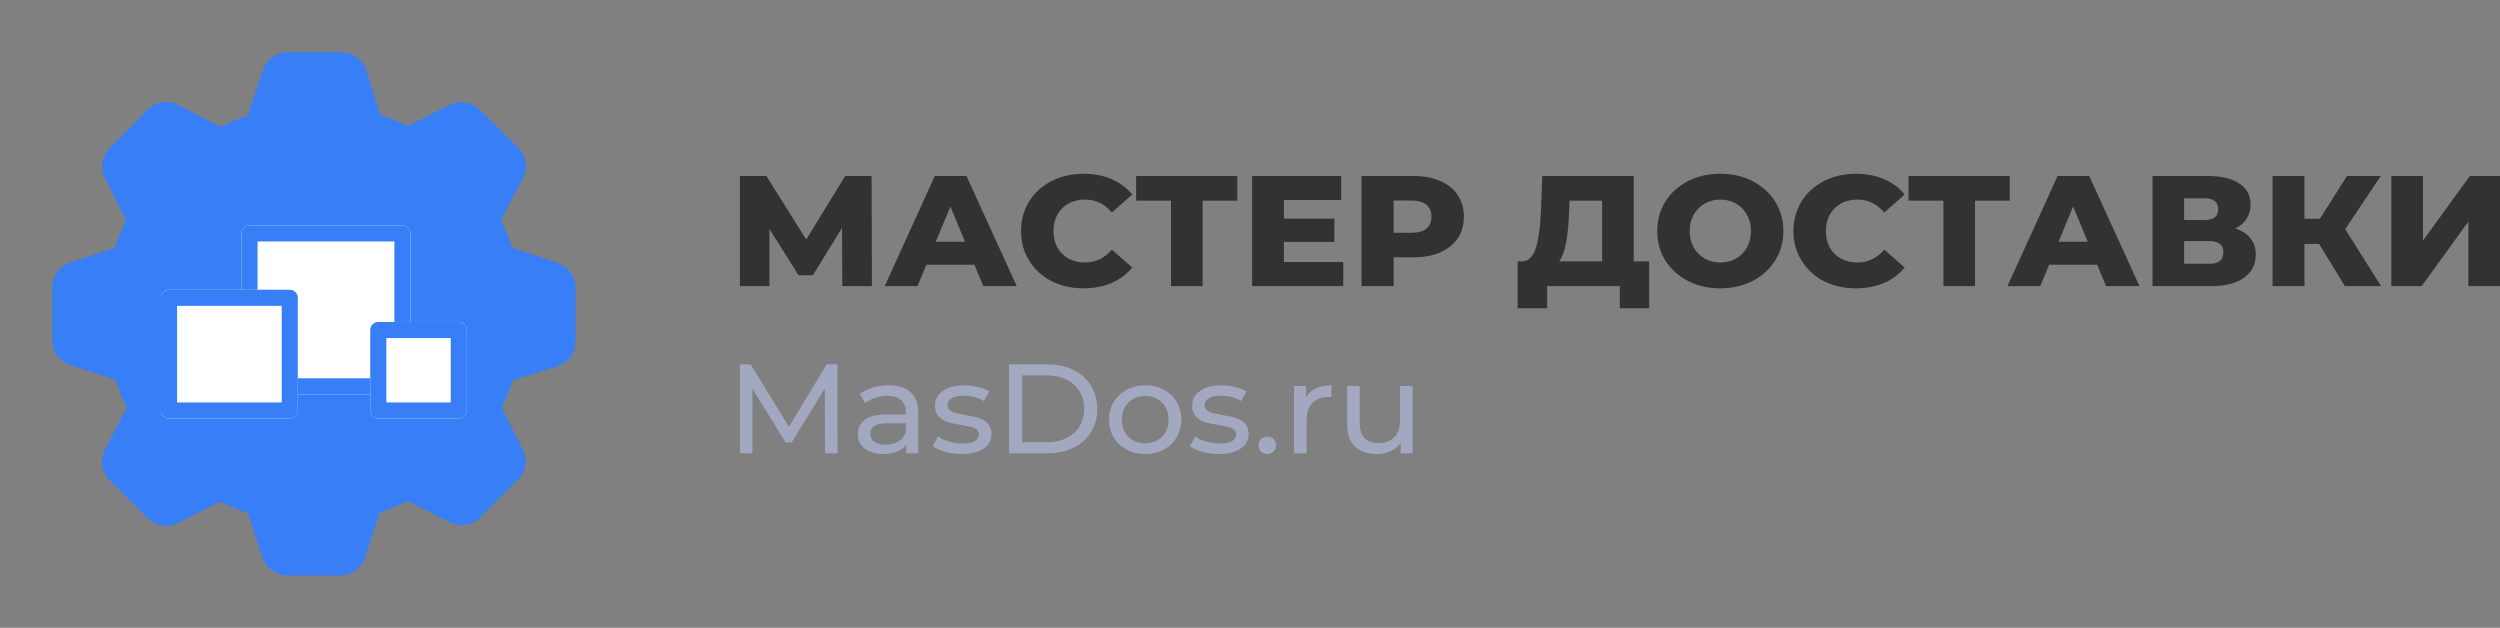 <svg width="223" height="56" viewBox="0 0 223 56" fill="none" xmlns="http://www.w3.org/2000/svg">
<rect x="0" y="0" width="223" height="56" fill="#808080" stroke="none"/>
<path d="M49.747 23.45L45.687 22.097C45.411 21.257 45.075 20.439 44.683 19.647L46.667 15.843C46.883 15.406 46.956 14.912 46.876 14.431C46.797 13.949 46.569 13.505 46.223 13.16L42.84 9.847C42.503 9.49 42.063 9.248 41.581 9.156C41.1 9.064 40.601 9.126 40.157 9.333L36.353 11.247C35.561 10.855 34.743 10.52 33.903 10.243L32.667 6.253C32.504 5.77 32.188 5.354 31.767 5.067C31.346 4.781 30.842 4.64 30.333 4.667H25.667C25.177 4.665 24.7 4.818 24.302 5.103C23.905 5.387 23.607 5.79 23.45 6.253L22.097 10.313C21.257 10.589 20.439 10.925 19.647 11.317L15.843 9.333C15.406 9.118 14.912 9.044 14.43 9.124C13.949 9.203 13.505 9.432 13.16 9.777L9.847 13.16C9.49 13.497 9.248 13.937 9.156 14.419C9.064 14.9 9.126 15.399 9.333 15.843L11.247 19.647C10.855 20.439 10.519 21.257 10.243 22.097L6.183 23.45C5.733 23.618 5.346 23.922 5.074 24.318C4.803 24.715 4.66 25.186 4.667 25.667V30.333C4.665 30.823 4.818 31.3 5.103 31.698C5.387 32.095 5.79 32.394 6.253 32.55L10.313 33.903C10.589 34.743 10.925 35.562 11.317 36.353L9.333 40.157C9.117 40.594 9.044 41.088 9.124 41.57C9.203 42.051 9.432 42.495 9.777 42.84L13.09 46.153C13.432 46.525 13.885 46.777 14.381 46.869C14.878 46.962 15.391 46.891 15.843 46.667L19.647 44.753C20.439 45.145 21.257 45.481 22.097 45.757L23.45 49.817C23.618 50.267 23.922 50.654 24.318 50.926C24.715 51.197 25.186 51.34 25.667 51.333H30.333C30.823 51.335 31.3 51.182 31.698 50.898C32.095 50.613 32.394 50.21 32.55 49.747L33.903 45.687C34.743 45.411 35.561 45.075 36.353 44.683L40.157 46.597C40.594 46.813 41.088 46.886 41.57 46.806C42.051 46.727 42.495 46.499 42.84 46.153L46.153 42.84C46.51 42.504 46.752 42.063 46.844 41.581C46.936 41.1 46.874 40.601 46.667 40.157L44.753 36.353C45.145 35.562 45.481 34.743 45.757 33.903L49.747 32.667C50.23 32.504 50.646 32.188 50.933 31.767C51.219 31.346 51.36 30.842 51.333 30.333V25.667C51.335 25.178 51.182 24.7 50.897 24.303C50.613 23.905 50.21 23.607 49.747 23.45ZM28 37.333C26.154 37.333 24.349 36.786 22.815 35.761C21.28 34.735 20.084 33.277 19.377 31.572C18.671 29.866 18.486 27.99 18.846 26.179C19.206 24.369 20.095 22.706 21.4 21.4C22.706 20.095 24.369 19.206 26.179 18.846C27.99 18.486 29.866 18.671 31.572 19.377C33.277 20.084 34.735 21.28 35.76 22.815C36.786 24.35 37.333 26.154 37.333 28C37.333 30.475 36.35 32.849 34.6 34.6C32.849 36.35 30.475 37.333 28 37.333Z" fill="#387EF6"/>
<circle cx="28.718" cy="28" r="10.051" fill="#387EF6"/>
<path d="M21.538 20.82C21.538 20.424 21.86 20.102 22.256 20.102H35.897C36.294 20.102 36.615 20.424 36.615 20.82V34.462C36.615 34.858 36.294 35.179 35.897 35.179H22.256C21.86 35.179 21.538 34.858 21.538 34.462V20.82Z" fill="white"/>
<path fill-rule="evenodd" clip-rule="evenodd" d="M22.974 21.538V33.744H35.179V21.538H22.974ZM22.256 20.102C21.86 20.102 21.538 20.424 21.538 20.82V34.462C21.538 34.858 21.86 35.179 22.256 35.179H35.897C36.294 35.179 36.615 34.858 36.615 34.462V20.82C36.615 20.424 36.294 20.102 35.897 20.102H22.256Z" fill="#387EF6"/>
<path d="M14.359 26.564C14.359 26.168 14.68 25.846 15.077 25.846H25.846C26.243 25.846 26.564 26.168 26.564 26.564V36.615C26.564 37.012 26.243 37.333 25.846 37.333H15.077C14.68 37.333 14.359 37.012 14.359 36.615V26.564Z" fill="white"/>
<path fill-rule="evenodd" clip-rule="evenodd" d="M15.795 27.282V35.898H25.128V27.282H15.795ZM15.077 25.846C14.68 25.846 14.359 26.168 14.359 26.564V36.615C14.359 37.012 14.68 37.333 15.077 37.333H25.846C26.243 37.333 26.564 37.012 26.564 36.615V26.564C26.564 26.168 26.243 25.846 25.846 25.846H15.077Z" fill="#387EF6"/>
<path d="M33.026 29.436C33.026 29.039 33.347 28.718 33.744 28.718H40.923C41.32 28.718 41.641 29.039 41.641 29.436V36.615C41.641 37.012 41.32 37.333 40.923 37.333H33.744C33.347 37.333 33.026 37.012 33.026 36.615V29.436Z" fill="white"/>
<path fill-rule="evenodd" clip-rule="evenodd" d="M34.462 30.154V35.897H40.205V30.154H34.462ZM33.744 28.718C33.347 28.718 33.026 29.039 33.026 29.436V36.615C33.026 37.012 33.347 37.333 33.744 37.333H40.923C41.32 37.333 41.641 37.012 41.641 36.615V29.436C41.641 29.039 41.32 28.718 40.923 28.718H33.744Z" fill="#387EF6"/>
<path d="M75.128 25.521L75.114 20.314L72.51 24.553H71.237L68.633 20.426V25.521H66V15.697H68.358L71.917 21.367L75.389 15.697H77.747L77.776 25.521H75.128Z" fill="#323232"/>
<path d="M86.917 23.612H82.635L81.839 25.521H78.917L83.387 15.697H86.208L90.693 25.521H87.713L86.917 23.612ZM86.078 21.563L84.776 18.419L83.474 21.563H86.078Z" fill="#323232"/>
<path d="M96.645 25.718C95.584 25.718 94.629 25.502 93.781 25.072C92.942 24.632 92.281 24.024 91.799 23.247C91.317 22.471 91.076 21.591 91.076 20.609C91.076 19.626 91.317 18.747 91.799 17.97C92.281 17.194 92.942 16.59 93.781 16.16C94.629 15.72 95.584 15.5 96.645 15.5C97.571 15.5 98.405 15.659 99.148 15.977C99.891 16.295 100.508 16.754 101 17.353L99.177 18.953C98.521 18.185 97.725 17.802 96.79 17.802C96.24 17.802 95.748 17.919 95.314 18.153C94.89 18.387 94.557 18.719 94.316 19.149C94.085 19.57 93.969 20.057 93.969 20.609C93.969 21.161 94.085 21.652 94.316 22.082C94.557 22.503 94.89 22.831 95.314 23.065C95.748 23.299 96.24 23.416 96.79 23.416C97.725 23.416 98.521 23.032 99.177 22.265L101 23.865C100.508 24.464 99.891 24.922 99.148 25.24C98.405 25.558 97.571 25.718 96.645 25.718Z" fill="#323232"/>
<path d="M110.368 17.9H107.272V25.521H104.451V17.9H101.341V15.697H110.368V17.9Z" fill="#323232"/>
<path d="M119.819 23.374V25.521H111.688V15.697H119.63V17.844H114.524V19.5H119.023V21.577H114.524V23.374H119.819Z" fill="#323232"/>
<path d="M126.08 15.697C126.996 15.697 127.792 15.846 128.467 16.146C129.142 16.436 129.663 16.857 130.029 17.409C130.396 17.951 130.579 18.592 130.579 19.332C130.579 20.071 130.396 20.712 130.029 21.254C129.663 21.797 129.142 22.218 128.467 22.517C127.792 22.808 126.996 22.953 126.08 22.953H124.315V25.521H121.45V15.697H126.08ZM125.906 20.763C126.494 20.763 126.938 20.642 127.237 20.398C127.536 20.146 127.686 19.79 127.686 19.332C127.686 18.873 127.536 18.517 127.237 18.265C126.938 18.012 126.494 17.886 125.906 17.886H124.315V20.763H125.906Z" fill="#323232"/>
<path d="M147.107 23.317V27.5H144.488V25.521H138.007V27.5H135.374V23.317H135.736C136.334 23.308 136.753 22.91 136.995 22.125C137.245 21.339 137.4 20.206 137.457 18.728L137.573 15.697H145.732V23.317H147.107ZM139.96 18.967C139.922 20.015 139.835 20.904 139.7 21.633C139.565 22.363 139.357 22.925 139.078 23.317H142.911V17.9H140.004L139.96 18.967Z" fill="#323232"/>
<path d="M153.453 25.718C152.382 25.718 151.418 25.498 150.56 25.058C149.711 24.618 149.041 24.01 148.549 23.233C148.066 22.457 147.825 21.582 147.825 20.609C147.825 19.636 148.066 18.761 148.549 17.984C149.041 17.208 149.711 16.599 150.56 16.16C151.418 15.72 152.382 15.5 153.453 15.5C154.523 15.5 155.483 15.72 156.332 16.16C157.19 16.599 157.86 17.208 158.343 17.984C158.834 18.761 159.08 19.636 159.08 20.609C159.08 21.582 158.834 22.457 158.343 23.233C157.86 24.01 157.19 24.618 156.332 25.058C155.483 25.498 154.523 25.718 153.453 25.718ZM153.453 23.416C153.964 23.416 154.427 23.299 154.842 23.065C155.256 22.831 155.584 22.503 155.825 22.082C156.066 21.652 156.187 21.161 156.187 20.609C156.187 20.057 156.066 19.57 155.825 19.149C155.584 18.719 155.256 18.387 154.842 18.153C154.427 17.919 153.964 17.802 153.453 17.802C152.942 17.802 152.479 17.919 152.064 18.153C151.649 18.387 151.321 18.719 151.08 19.149C150.839 19.57 150.719 20.057 150.719 20.609C150.719 21.161 150.839 21.652 151.08 22.082C151.321 22.503 151.649 22.831 152.064 23.065C152.479 23.299 152.942 23.416 153.453 23.416Z" fill="#323232"/>
<path d="M165.545 25.718C164.484 25.718 163.529 25.502 162.681 25.072C161.842 24.632 161.181 24.024 160.699 23.247C160.216 22.471 159.975 21.591 159.975 20.609C159.975 19.626 160.216 18.747 160.699 17.97C161.181 17.194 161.842 16.59 162.681 16.16C163.529 15.72 164.484 15.5 165.545 15.5C166.471 15.5 167.305 15.659 168.048 15.977C168.79 16.295 169.408 16.754 169.899 17.353L168.077 18.953C167.421 18.185 166.625 17.802 165.69 17.802C165.14 17.802 164.648 17.919 164.214 18.153C163.79 18.387 163.457 18.719 163.216 19.149C162.984 19.57 162.869 20.057 162.869 20.609C162.869 21.161 162.984 21.652 163.216 22.082C163.457 22.503 163.79 22.831 164.214 23.065C164.648 23.299 165.14 23.416 165.69 23.416C166.625 23.416 167.421 23.032 168.077 22.265L169.899 23.865C169.408 24.464 168.79 24.922 168.048 25.24C167.305 25.558 166.471 25.718 165.545 25.718Z" fill="#323232"/>
<path d="M179.268 17.9H176.172V25.521H173.351V17.9H170.241V15.697H179.268V17.9Z" fill="#323232"/>
<path d="M187.067 23.612H182.785L181.989 25.521H179.067L183.537 15.697H186.358L190.843 25.521H187.863L187.067 23.612ZM186.228 21.563L184.926 18.419L183.624 21.563H186.228Z" fill="#323232"/>
<path d="M199.381 20.384C199.979 20.571 200.432 20.861 200.741 21.254C201.059 21.647 201.218 22.134 201.218 22.714C201.218 23.584 200.866 24.272 200.162 24.777C199.468 25.273 198.479 25.521 197.197 25.521H192.003V15.697H196.922C198.137 15.697 199.077 15.921 199.743 16.37C200.418 16.81 200.755 17.437 200.755 18.251C200.755 18.728 200.635 19.149 200.394 19.514C200.162 19.879 199.825 20.169 199.381 20.384ZM194.824 19.626H196.647C197.457 19.626 197.862 19.303 197.862 18.658C197.862 18.012 197.457 17.689 196.647 17.689H194.824V19.626ZM197.081 23.528C197.91 23.528 198.325 23.187 198.325 22.503C198.325 21.839 197.91 21.507 197.081 21.507H194.824V23.528H197.081Z" fill="#323232"/>
<path d="M206.862 21.76H205.56V25.521H202.71V15.697H205.56V19.514H206.935L209.351 15.697H212.36L209.191 20.44L212.389 25.521H209.163L206.862 21.76Z" fill="#323232"/>
<path d="M213.307 15.697H216.128V21.465L220.309 15.697H223V25.521H220.179V19.767L216.013 25.521H213.307V15.697Z" fill="#323232"/>
<path d="M73.587 40.432L73.576 34.653L70.618 39.469H70.08L67.122 34.687V40.432H66V32.5H66.959L70.372 38.075L73.739 32.5H74.698L74.71 40.432H73.587Z" fill="#A2A8BF"/>
<path d="M79.258 34.37C80.115 34.37 80.77 34.574 81.222 34.982C81.682 35.389 81.912 35.998 81.912 36.806V40.432H80.848V39.639C80.661 39.918 80.392 40.134 80.041 40.285C79.698 40.428 79.289 40.5 78.814 40.5C78.12 40.5 77.563 40.338 77.142 40.013C76.729 39.688 76.522 39.261 76.522 38.732C76.522 38.203 76.721 37.781 77.119 37.463C77.516 37.138 78.147 36.976 79.013 36.976H80.79V36.761C80.79 36.292 80.649 35.933 80.369 35.684C80.088 35.435 79.675 35.31 79.129 35.31C78.763 35.31 78.405 35.371 78.054 35.492C77.703 35.605 77.407 35.76 77.165 35.956L76.698 35.14C77.017 34.891 77.399 34.702 77.844 34.574C78.288 34.438 78.759 34.37 79.258 34.37ZM79.001 39.661C79.43 39.661 79.8 39.571 80.111 39.389C80.423 39.201 80.649 38.936 80.79 38.596V37.758H79.059C78.108 37.758 77.633 38.068 77.633 38.687C77.633 38.989 77.754 39.227 77.995 39.401C78.237 39.575 78.572 39.661 79.001 39.661Z" fill="#A2A8BF"/>
<path d="M85.766 40.5C85.259 40.5 84.772 40.436 84.304 40.307C83.837 40.171 83.47 40.001 83.205 39.797L83.673 38.936C83.946 39.125 84.277 39.276 84.667 39.389C85.056 39.503 85.45 39.559 85.847 39.559C86.829 39.559 87.32 39.288 87.32 38.744C87.32 38.562 87.254 38.419 87.122 38.313C86.989 38.207 86.822 38.132 86.619 38.086C86.424 38.033 86.144 37.977 85.777 37.916C85.278 37.841 84.869 37.754 84.55 37.656C84.238 37.558 83.969 37.391 83.743 37.157C83.517 36.923 83.404 36.594 83.404 36.171C83.404 35.627 83.638 35.193 84.106 34.868C84.573 34.536 85.201 34.37 85.988 34.37C86.401 34.37 86.814 34.419 87.227 34.517C87.64 34.615 87.979 34.747 88.244 34.914L87.765 35.775C87.258 35.458 86.662 35.299 85.976 35.299C85.501 35.299 85.138 35.374 84.889 35.526C84.639 35.677 84.515 35.877 84.515 36.126C84.515 36.322 84.585 36.477 84.725 36.591C84.865 36.704 85.037 36.787 85.24 36.84C85.45 36.893 85.742 36.953 86.116 37.021C86.615 37.104 87.016 37.195 87.32 37.293C87.632 37.384 87.897 37.542 88.115 37.769C88.334 37.996 88.443 38.313 88.443 38.721C88.443 39.265 88.201 39.699 87.718 40.024C87.243 40.341 86.592 40.5 85.766 40.5Z" fill="#A2A8BF"/>
<path d="M90.009 32.5H93.458C94.323 32.5 95.091 32.666 95.761 32.999C96.431 33.331 96.949 33.799 97.316 34.404C97.69 35.001 97.877 35.688 97.877 36.466C97.877 37.244 97.69 37.935 97.316 38.54C96.949 39.136 96.431 39.601 95.761 39.933C95.091 40.266 94.323 40.432 93.458 40.432H90.009V32.5ZM93.388 39.446C94.05 39.446 94.631 39.322 95.129 39.072C95.636 38.823 96.026 38.475 96.299 38.03C96.571 37.577 96.708 37.055 96.708 36.466C96.708 35.877 96.571 35.359 96.299 34.914C96.026 34.46 95.636 34.109 95.129 33.86C94.631 33.611 94.05 33.486 93.388 33.486H91.178V39.446H93.388Z" fill="#A2A8BF"/>
<path d="M102.158 40.5C101.542 40.5 100.988 40.368 100.497 40.103C100.006 39.839 99.621 39.476 99.34 39.016C99.067 38.547 98.931 38.018 98.931 37.429C98.931 36.84 99.067 36.315 99.34 35.854C99.621 35.386 100.006 35.023 100.497 34.766C100.988 34.502 101.542 34.37 102.158 34.37C102.773 34.37 103.323 34.502 103.806 34.766C104.297 35.023 104.679 35.386 104.952 35.854C105.232 36.315 105.372 36.84 105.372 37.429C105.372 38.018 105.232 38.547 104.952 39.016C104.679 39.476 104.297 39.839 103.806 40.103C103.323 40.368 102.773 40.5 102.158 40.5ZM102.158 39.548C102.555 39.548 102.91 39.461 103.221 39.288C103.541 39.106 103.79 38.857 103.97 38.54C104.149 38.215 104.238 37.845 104.238 37.429C104.238 37.014 104.149 36.647 103.97 36.33C103.79 36.005 103.541 35.756 103.221 35.582C102.91 35.408 102.555 35.322 102.158 35.322C101.76 35.322 101.402 35.408 101.082 35.582C100.77 35.756 100.521 36.005 100.334 36.33C100.155 36.647 100.065 37.014 100.065 37.429C100.065 37.845 100.155 38.215 100.334 38.54C100.521 38.857 100.77 39.106 101.082 39.288C101.402 39.461 101.76 39.548 102.158 39.548Z" fill="#A2A8BF"/>
<path d="M108.702 40.5C108.195 40.5 107.708 40.436 107.24 40.307C106.773 40.171 106.406 40.001 106.141 39.797L106.609 38.936C106.882 39.125 107.213 39.276 107.603 39.389C107.992 39.503 108.386 39.559 108.783 39.559C109.765 39.559 110.256 39.288 110.256 38.744C110.256 38.562 110.19 38.419 110.058 38.313C109.925 38.207 109.758 38.132 109.555 38.086C109.36 38.033 109.08 37.977 108.713 37.916C108.214 37.841 107.805 37.754 107.486 37.656C107.174 37.558 106.905 37.391 106.679 37.157C106.453 36.923 106.34 36.594 106.34 36.171C106.34 35.627 106.574 35.193 107.041 34.868C107.509 34.536 108.136 34.37 108.924 34.37C109.337 34.37 109.75 34.419 110.163 34.517C110.576 34.615 110.915 34.747 111.18 34.914L110.701 35.775C110.194 35.458 109.598 35.299 108.912 35.299C108.437 35.299 108.074 35.374 107.825 35.526C107.575 35.677 107.451 35.877 107.451 36.126C107.451 36.322 107.521 36.477 107.661 36.591C107.801 36.704 107.973 36.787 108.175 36.84C108.386 36.893 108.678 36.953 109.052 37.021C109.551 37.104 109.952 37.195 110.256 37.293C110.568 37.384 110.833 37.542 111.051 37.769C111.27 37.996 111.379 38.313 111.379 38.721C111.379 39.265 111.137 39.699 110.654 40.024C110.178 40.341 109.528 40.5 108.702 40.5Z" fill="#A2A8BF"/>
<path d="M113.05 40.5C112.832 40.5 112.645 40.428 112.489 40.285C112.333 40.134 112.255 39.945 112.255 39.718C112.255 39.499 112.333 39.318 112.489 39.174C112.645 39.023 112.832 38.948 113.05 38.948C113.268 38.948 113.452 39.019 113.6 39.163C113.748 39.306 113.822 39.492 113.822 39.718C113.822 39.945 113.744 40.134 113.588 40.285C113.44 40.428 113.261 40.5 113.05 40.5Z" fill="#A2A8BF"/>
<path d="M116.505 35.435C116.7 35.087 116.989 34.823 117.371 34.642C117.752 34.46 118.216 34.37 118.762 34.37V35.423C118.699 35.416 118.614 35.412 118.505 35.412C117.897 35.412 117.417 35.59 117.067 35.945C116.724 36.292 116.552 36.791 116.552 37.441V40.432H115.43V34.426H116.505V35.435Z" fill="#A2A8BF"/>
<path d="M126 34.426V40.432H124.936V39.526C124.71 39.835 124.41 40.077 124.036 40.251C123.67 40.417 123.268 40.5 122.832 40.5C122.006 40.5 121.355 40.281 120.88 39.843C120.404 39.397 120.166 38.744 120.166 37.882V34.426H121.289V37.758C121.289 38.34 121.433 38.781 121.721 39.084C122.01 39.378 122.423 39.526 122.96 39.526C123.553 39.526 124.02 39.352 124.363 39.004C124.706 38.657 124.878 38.166 124.878 37.531V34.426H126Z" fill="#A2A8BF"/>
</svg>
